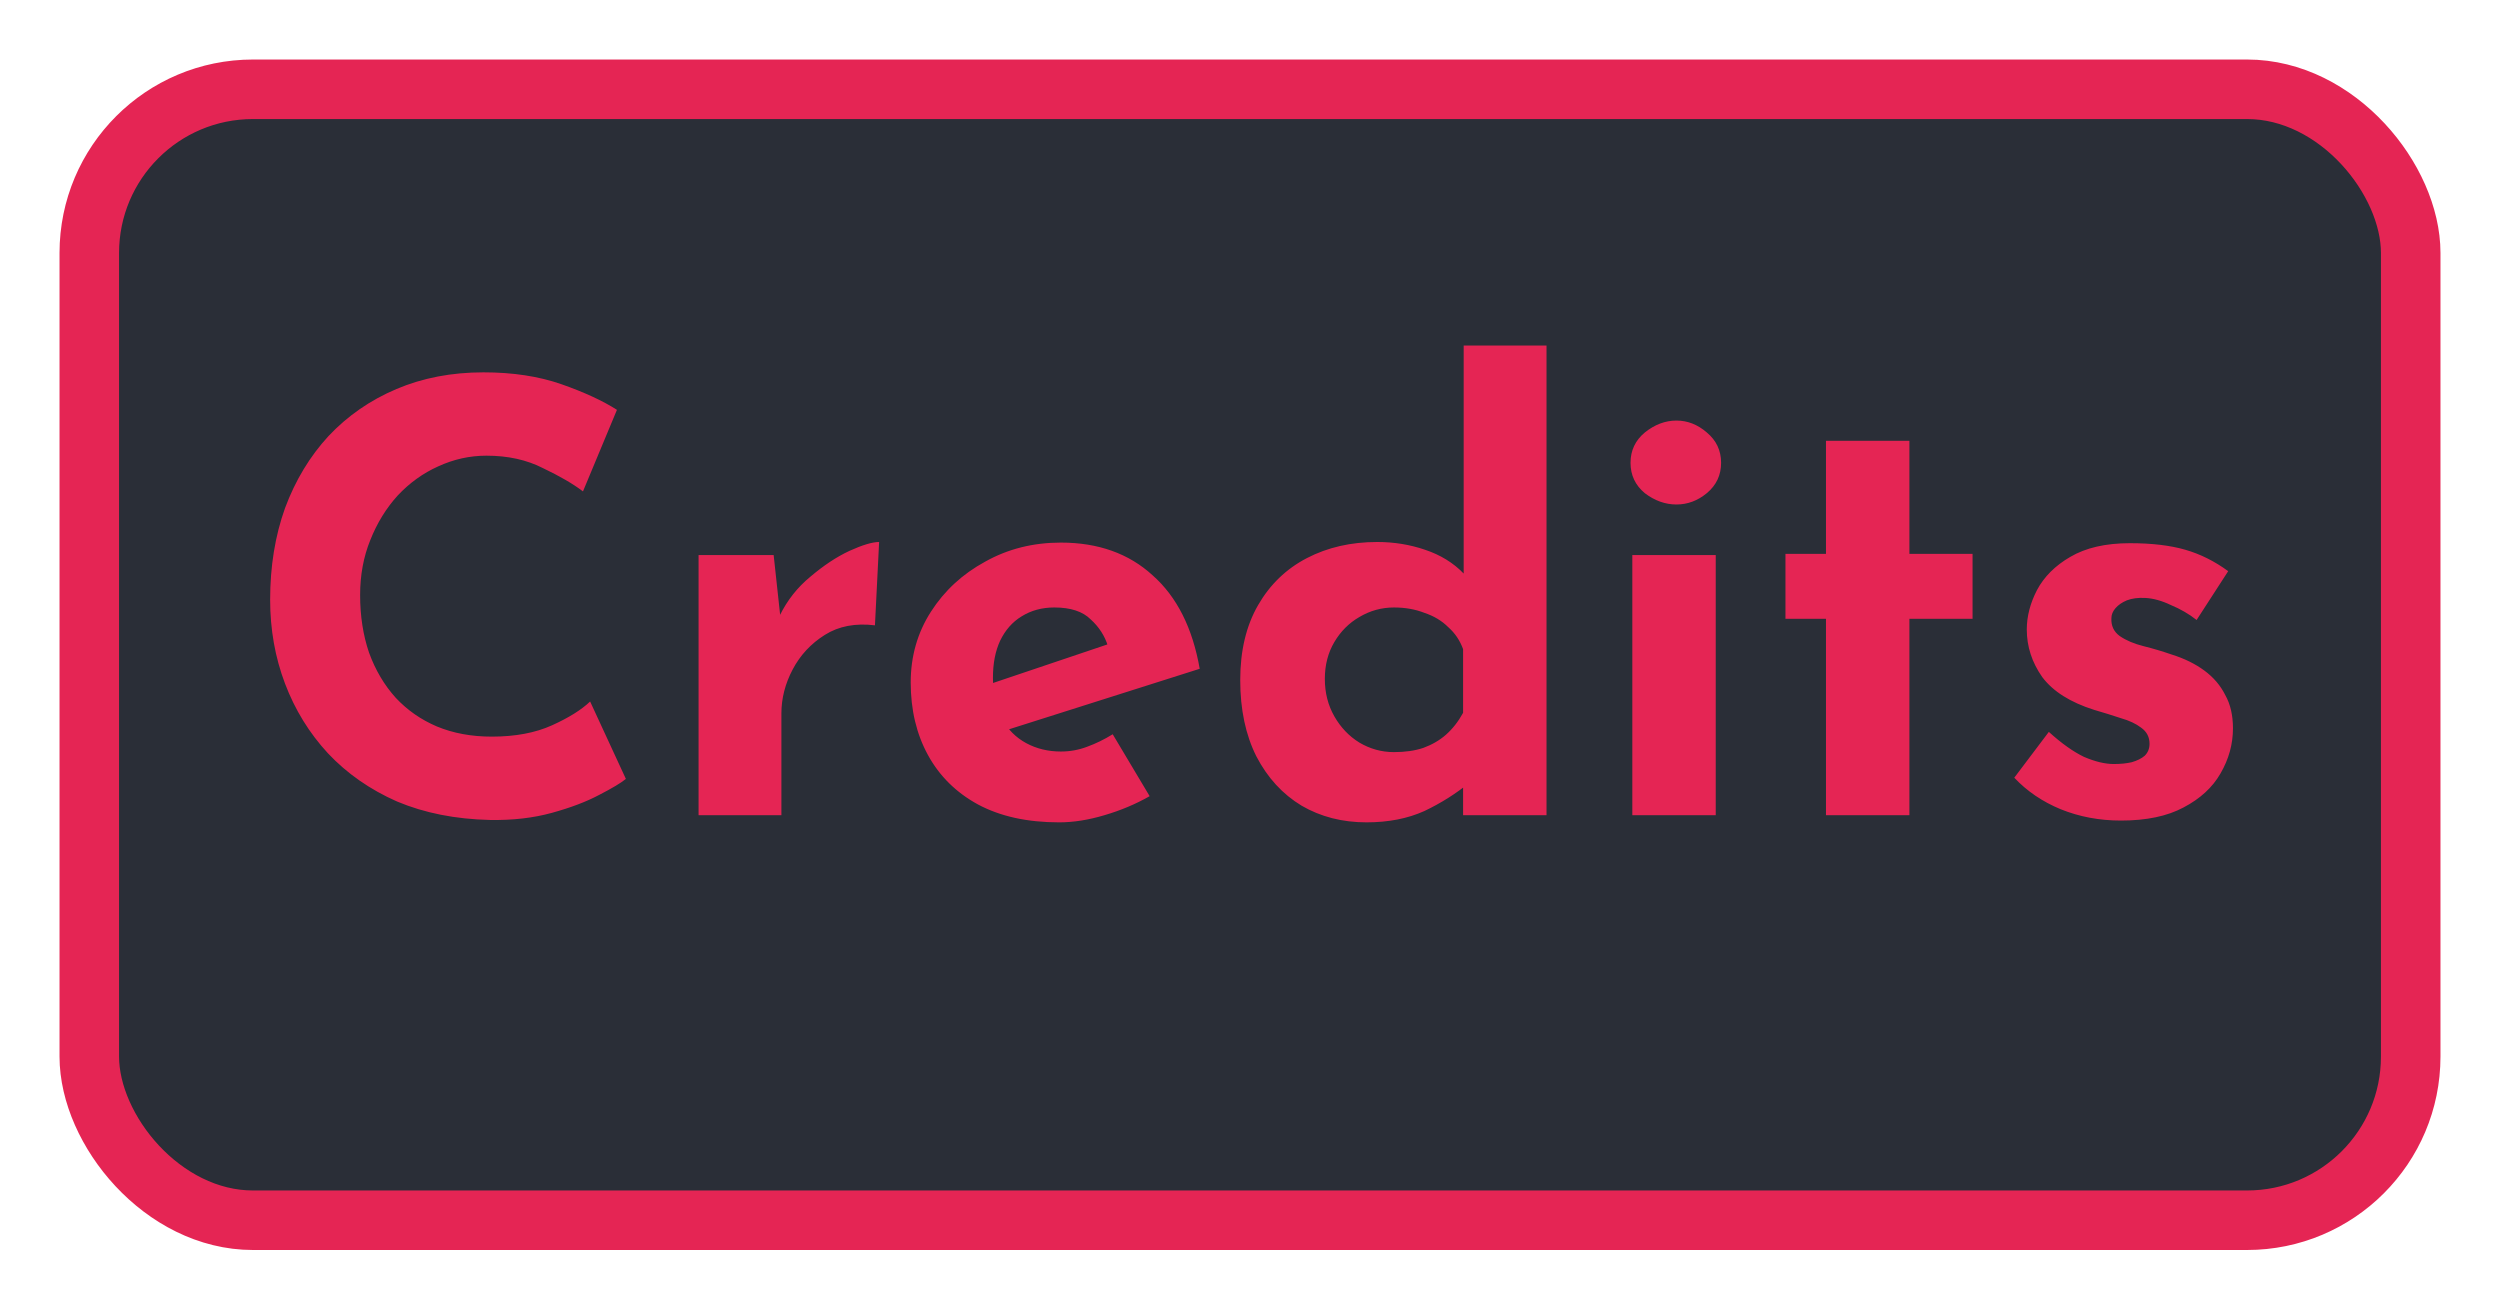 <?xml version="1.0" encoding="UTF-8" standalone="no"?>
<svg
   width="168"
   height="88"
   viewBox="0 0 168 88"
   fill="none"
   version="1.1"
   id="svg5"
   sodipodi:docname="Default.svg"
   inkscape:version="1.4.2 (f4327f4, 2025-05-13)"
   xmlns:inkscape="http://www.inkscape.org/namespaces/inkscape"
   xmlns:sodipodi="http://sodipodi.sourceforge.net/DTD/sodipodi-0.dtd"
   xmlns="http://www.w3.org/2000/svg"
   xmlns:svg="http://www.w3.org/2000/svg">
  <sodipodi:namedview
     id="namedview5"
     pagecolor="#ffffff"
     bordercolor="#000000"
     borderopacity="0.25"
     inkscape:showpageshadow="2"
     inkscape:pageopacity="0.0"
     inkscape:pagecheckerboard="0"
     inkscape:deskcolor="#d1d1d1"
     inkscape:zoom="3.2422453"
     inkscape:cx="49.656946"
     inkscape:cy="60.606148"
     inkscape:window-width="1920"
     inkscape:window-height="1009"
     inkscape:window-x="-8"
     inkscape:window-y="-8"
     inkscape:window-maximized="1"
     inkscape:current-layer="Text/Style/Button/Medium" />
  <g
     id="Buttons/Rect-Medium/PlayText/Default">
    <g
       id="Button/Rect-Medium/Fill"
       filter="url(#filter0_d_2_973)">
      <rect
         id="Background"
         x="6"
         y="2"
         width="156"
         height="76"
         rx="11"
         fill="#2A2E37"
         stroke="#E52554"
         stroke-width="4" />
    </g>
    <g
       id="Text/Style/Button/Medium">
      <g
         id="Button/Medium"
         filter="url(#filter1_d_2_973)"
         transform="matrix(1.691,0,0,1,-59.528,0)">
        <path
           d="m 42,48.342 q -0.48,0.4 -1.8,1.08 -1.28,0.68 -3.16,1.2 -1.88,0.52 -4.16,0.48 -3.48,-0.08 -6.24,-1.24 -2.72,-1.2 -4.64,-3.24 -1.88,-2.04 -2.88,-4.68 -1,-2.64 -1,-5.64 0,-3.36 1,-6.16 1.04,-2.8 2.92,-4.84 1.92,-2.04 4.56,-3.16 2.64,-1.12 5.84,-1.12 2.96,0 5.24,0.8 2.28,0.8 3.72,1.72 l -2.28,5.48 q -1,-0.76 -2.68,-1.56 -1.64,-0.84 -3.8,-0.84 -1.68,0 -3.24,0.72 -1.52,0.68 -2.72,1.96 -1.16,1.28 -1.84,3 -0.68,1.68 -0.68,3.68 0,2.12 0.6,3.88 0.64,1.76 1.8,3.04 1.16,1.24 2.76,1.92 1.64,0.68 3.68,0.68 2.36,0 4.04,-0.76 1.68,-0.76 2.56,-1.6 z m 9.92,-15.04 0.52,4.8 -0.12,-0.72 q 0.76,-1.56 2.08,-2.64 1.32,-1.12 2.6,-1.72 1.32,-0.6 2,-0.6 l -0.28,5.6 q -1.96,-0.24 -3.36,0.64 -1.4,0.88 -2.16,2.32 -0.76,1.44 -0.76,2.96 v 6.84 h -5.56 v -17.48 z m 19.16,17.96 q -3.2,0 -5.44,-1.2 -2.2,-1.2 -3.36,-3.32 -1.16,-2.12 -1.16,-4.88 0,-2.64 1.36,-4.76 1.36,-2.12 3.64,-3.36 2.28,-1.28 5.08,-1.28 3.76,0 6.16,2.2 2.44,2.16 3.16,6.28 l -13.6,4.32 -1.24,-3.04 9.84,-3.32 -1.16,0.52 q -0.32,-1.04 -1.16,-1.8 -0.8,-0.8 -2.44,-0.8 -1.24,0 -2.2,0.6 -0.92,0.56 -1.44,1.64 -0.48,1.04 -0.48,2.48 0,1.64 0.6,2.76 0.6,1.08 1.64,1.64 1.04,0.56 2.32,0.56 0.92,0 1.76,-0.32 0.88,-0.32 1.72,-0.84 l 2.48,4.16 q -1.4,0.8 -3.04,1.28 -1.6,0.48 -3.04,0.48 z m 20.64,0 q -2.44,0 -4.36,-1.12 -1.92,-1.16 -3.04,-3.32 -1.08,-2.16 -1.08,-5.12 0,-2.96 1.2,-5.04 1.2,-2.08 3.28,-3.16 2.08,-1.08 4.72,-1.08 1.68,0 3.2,0.52 1.56,0.52 2.6,1.6 v 1.76 -17.08 h 5.56 v 31.56 h -5.6 v -3.4 l 0.44,1.2 q -1.36,1.12 -3.04,1.92 -1.68,0.76 -3.88,0.76 z m 1.84,-4.72 q 1.12,0 1.96,-0.28 0.88,-0.32 1.52,-0.88 0.68,-0.6 1.16,-1.48 v -4.28 q -0.32,-0.88 -1,-1.48 -0.64,-0.64 -1.6,-0.96 -0.92,-0.36 -2.04,-0.36 -1.24,0 -2.32,0.64 -1.04,0.6 -1.68,1.68 -0.64,1.08 -0.64,2.48 0,1.4 0.64,2.52 0.64,1.12 1.68,1.76 1.08,0.64 2.32,0.64 z m 16,-13.24 h 5.6 v 17.48 h -5.6 z m -0.12,-6.2 q 0,-1.24 0.96,-2.04 1,-0.8 2.12,-0.8 1.12,0 2.04,0.8 0.96,0.8 0.96,2.04 0,1.24 -0.96,2.04 -0.92,0.76 -2.04,0.76 -1.12,0 -2.12,-0.76 -0.96,-0.8 -0.96,-2.04 z m 13.12,-1.48 h 5.6 v 7.6 h 4.24 v 4.36 h -4.24 v 13.2 h -5.6 v -13.2 h -2.72 v -4.36 h 2.72 z m 19.8,25.52 q -2.16,0 -4.04,-0.76 -1.84,-0.76 -3.12,-2.12 l 2.32,-3.08 q 1.28,1.16 2.36,1.68 1.12,0.48 2,0.48 0.68,0 1.2,-0.12 0.56,-0.16 0.88,-0.44 0.32,-0.32 0.32,-0.8 0,-0.68 -0.56,-1.08 -0.52,-0.4 -1.36,-0.64 -0.84,-0.28 -1.8,-0.56 -2.4,-0.76 -3.48,-2.2 -1.04,-1.48 -1.04,-3.2 0,-1.32 0.68,-2.64 0.72,-1.36 2.24,-2.24 1.56,-0.92 4,-0.92 2.2,0 3.72,0.44 1.52,0.44 2.88,1.44 l -2.12,3.28 q -0.76,-0.6 -1.72,-1 -0.92,-0.44 -1.72,-0.48 -0.72,-0.04 -1.24,0.16 -0.48,0.2 -0.76,0.52 -0.28,0.32 -0.28,0.68 -0.04,0.76 0.56,1.2 0.64,0.44 1.6,0.68 0.96,0.24 1.88,0.56 1.28,0.4 2.2,1.08 0.92,0.68 1.4,1.64 0.52,0.92 0.52,2.24 0,1.6 -0.84,3.04 -0.8,1.4 -2.48,2.28 -1.64,0.88 -4.2,0.88 z"
           id="text1"
           style="font-weight:bold;font-size:40px;font-family:'Josefin Sans';letter-spacing:0em;white-space:pre;fill:#e52554"
           transform="matrix(0.592,0,0,1,35.211,0)"
           aria-label="Credits" />
      </g>
    </g>
  </g>
  <defs
     id="defs5">
    <filter
       id="filter0_d_2_973"
       x="0"
       y="0"
       width="168"
       height="88"
       filterUnits="userSpaceOnUse"
       color-interpolation-filters="sRGB">
      <feFlood
         flood-opacity="0"
         result="BackgroundImageFix"
         id="feFlood1" />
      <feColorMatrix
         in="SourceAlpha"
         type="matrix"
         values="0 0 0 0 0 0 0 0 0 0 0 0 0 0 0 0 0 0 127 0"
         result="hardAlpha"
         id="feColorMatrix1" />
      <feOffset
         dy="4"
         id="feOffset1" />
      <feGaussianBlur
         stdDeviation="2"
         id="feGaussianBlur1" />
      <feComposite
         in2="hardAlpha"
         operator="out"
         id="feComposite1" />
      <feColorMatrix
         type="matrix"
         values="0 0 0 0 0 0 0 0 0 0 0 0 0 0 0 0 0 0 0.2 0"
         id="feColorMatrix2" />
      <feBlend
         mode="normal"
         in2="BackgroundImageFix"
         result="effect1_dropShadow_2_973"
         id="feBlend2" />
      <feBlend
         mode="normal"
         in="SourceGraphic"
         in2="effect1_dropShadow_2_973"
         result="shape"
         id="feBlend3" />
    </filter>
    <filter
       id="filter1_d_2_973"
       x="42.933"
       y="19.44"
       width="86.527"
       height="47.96"
       filterUnits="userSpaceOnUse"
       color-interpolation-filters="sRGB">
      <feFlood
         flood-opacity="0"
         result="BackgroundImageFix"
         id="feFlood3" />
      <feColorMatrix
         in="SourceAlpha"
         type="matrix"
         values="0 0 0 0 0 0 0 0 0 0 0 0 0 0 0 0 0 0 127 0"
         result="hardAlpha"
         id="feColorMatrix3" />
      <feOffset
         dy="4"
         id="feOffset3" />
      <feGaussianBlur
         stdDeviation="2"
         id="feGaussianBlur3" />
      <feComposite
         in2="hardAlpha"
         operator="out"
         id="feComposite3" />
      <feColorMatrix
         type="matrix"
         values="0 0 0 0 0 0 0 0 0 0 0 0 0 0 0 0 0 0 0.2 0"
         id="feColorMatrix4" />
      <feBlend
         mode="normal"
         in2="BackgroundImageFix"
         result="effect1_dropShadow_2_973"
         id="feBlend4" />
      <feBlend
         mode="normal"
         in="SourceGraphic"
         in2="effect1_dropShadow_2_973"
         result="shape"
         id="feBlend5" />
    </filter>
  </defs>
</svg>
